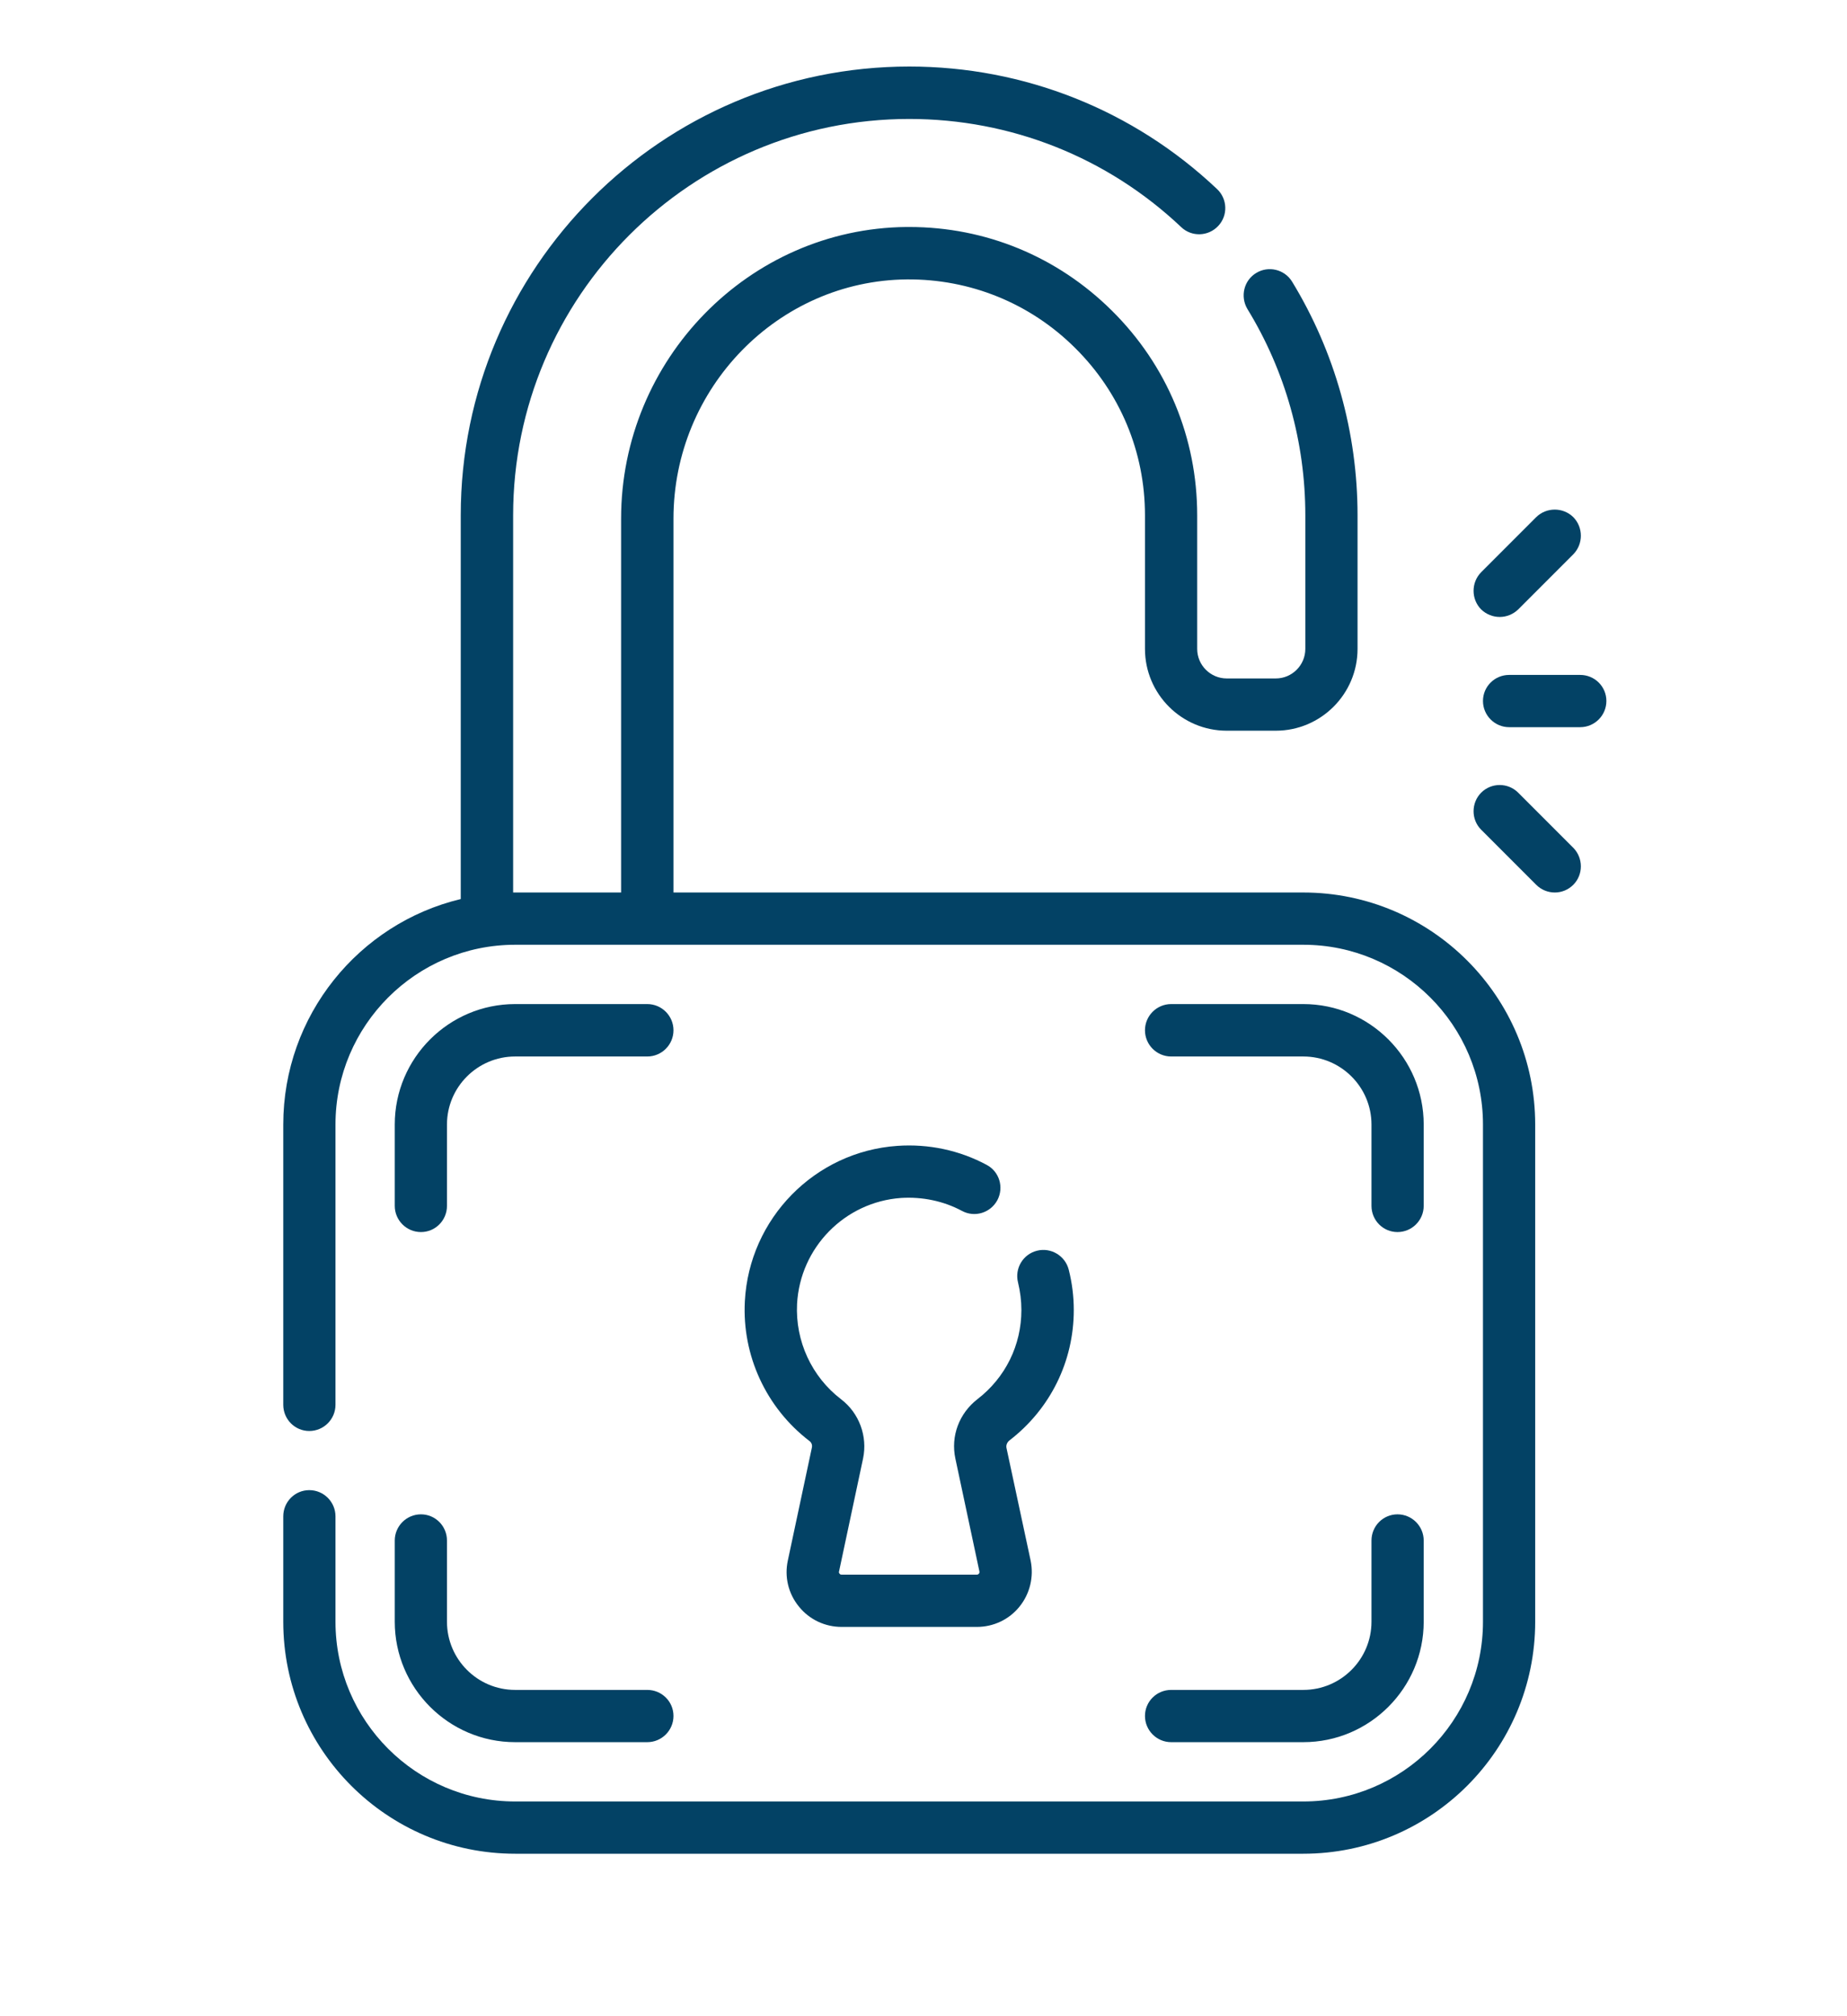 <svg width="11" height="12" viewBox="0 0 11 12" fill="none" xmlns="http://www.w3.org/2000/svg">
<g id="unlock 1" clip-path="url(#clip0_88_384)">
<g id="Group">
<path id="Vector" d="M7.762 5.312H4.011V3.087C4.011 2.309 4.634 1.67 5.401 1.663C5.777 1.66 6.134 1.804 6.402 2.07C6.671 2.336 6.819 2.69 6.819 3.067V3.862C6.819 4.131 7.038 4.349 7.306 4.349H7.598C7.866 4.349 8.085 4.131 8.085 3.862V3.067C8.085 2.575 7.95 2.094 7.695 1.676C7.65 1.603 7.554 1.58 7.481 1.625C7.408 1.669 7.385 1.765 7.429 1.839C7.655 2.208 7.774 2.632 7.774 3.067V3.862C7.774 3.959 7.695 4.038 7.598 4.038H7.306C7.209 4.038 7.13 3.959 7.13 3.862V3.067C7.13 2.606 6.95 2.173 6.621 1.848C6.297 1.527 5.87 1.351 5.415 1.351C5.409 1.351 5.404 1.351 5.398 1.351C4.461 1.36 3.699 2.139 3.699 3.087V5.312H3.068C3.064 5.312 3.06 5.312 3.056 5.312V3.067C3.056 1.766 4.114 0.708 5.415 0.708C6.02 0.708 6.595 0.936 7.035 1.352C7.097 1.411 7.196 1.408 7.255 1.345C7.314 1.283 7.311 1.184 7.248 1.125C6.751 0.655 6.1 0.396 5.415 0.396C3.942 0.396 2.744 1.594 2.744 3.067V5.351C2.138 5.496 1.687 6.043 1.687 6.693V8.361C1.687 8.447 1.756 8.517 1.842 8.517C1.928 8.517 1.998 8.447 1.998 8.361V6.693C1.998 6.103 2.478 5.623 3.068 5.623H7.762C8.352 5.623 8.832 6.103 8.832 6.693V9.652C8.832 10.242 8.352 10.722 7.762 10.722H3.068C2.478 10.722 1.998 10.242 1.998 9.652V9.025C1.998 8.939 1.928 8.869 1.842 8.869C1.756 8.869 1.687 8.939 1.687 9.025V9.652C1.687 10.414 2.306 11.033 3.068 11.033H7.762C8.524 11.033 9.143 10.414 9.143 9.652V6.693C9.143 5.932 8.524 5.312 7.762 5.312Z" fill="#034265"/>
<path id="Vector_2" d="M8.323 7.333C8.409 7.333 8.479 7.263 8.479 7.177V6.693C8.479 6.298 8.157 5.976 7.762 5.976H6.975C6.889 5.976 6.819 6.046 6.819 6.132C6.819 6.218 6.889 6.288 6.975 6.288H7.762C7.986 6.288 8.168 6.47 8.168 6.693V7.177C8.168 7.263 8.237 7.333 8.323 7.333Z" fill="#034265"/>
<path id="Vector_3" d="M2.507 7.333C2.593 7.333 2.662 7.263 2.662 7.177V6.693C2.662 6.47 2.844 6.288 3.068 6.288H3.855C3.941 6.288 4.011 6.218 4.011 6.132C4.011 6.046 3.941 5.976 3.855 5.976H3.068C2.673 5.976 2.351 6.298 2.351 6.693V7.177C2.351 7.263 2.421 7.333 2.507 7.333Z" fill="#034265"/>
<path id="Vector_4" d="M2.351 9.652C2.351 10.047 2.673 10.369 3.068 10.369H3.855C3.941 10.369 4.011 10.299 4.011 10.213C4.011 10.127 3.941 10.058 3.855 10.058H3.068C2.844 10.058 2.662 9.876 2.662 9.652V9.169C2.662 9.083 2.593 9.013 2.507 9.013C2.421 9.013 2.351 9.083 2.351 9.169V9.652Z" fill="#034265"/>
<path id="Vector_5" d="M6.975 10.369H7.762C8.157 10.369 8.479 10.047 8.479 9.652V9.169C8.479 9.083 8.409 9.013 8.323 9.013C8.237 9.013 8.168 9.083 8.168 9.169V9.652C8.168 9.876 7.986 10.058 7.762 10.058H6.975C6.889 10.058 6.819 10.127 6.819 10.213C6.819 10.299 6.889 10.369 6.975 10.369Z" fill="#034265"/>
<path id="Vector_6" d="M5.366 7.13C5.493 7.122 5.619 7.148 5.729 7.207C5.805 7.248 5.899 7.219 5.94 7.143C5.98 7.067 5.952 6.973 5.876 6.933C5.714 6.846 5.53 6.807 5.344 6.82C4.853 6.854 4.462 7.252 4.436 7.745C4.419 8.068 4.563 8.379 4.82 8.576C4.833 8.585 4.839 8.601 4.835 8.617L4.692 9.288C4.671 9.385 4.695 9.485 4.758 9.562C4.82 9.639 4.913 9.683 5.012 9.683H5.818C5.917 9.683 6.01 9.639 6.072 9.562C6.134 9.485 6.158 9.385 6.138 9.288L5.994 8.617C5.991 8.601 5.998 8.584 6.012 8.573C6.255 8.386 6.395 8.103 6.395 7.797C6.395 7.716 6.385 7.636 6.365 7.557C6.344 7.474 6.259 7.423 6.176 7.444C6.092 7.465 6.042 7.55 6.063 7.633C6.076 7.687 6.083 7.742 6.083 7.797C6.083 8.006 5.988 8.199 5.822 8.327C5.712 8.412 5.661 8.548 5.69 8.682L5.833 9.353C5.833 9.355 5.835 9.36 5.83 9.366C5.825 9.372 5.82 9.372 5.818 9.372H5.012C5.01 9.372 5.004 9.372 5 9.366C4.995 9.36 4.996 9.355 4.997 9.353L5.14 8.681C5.168 8.549 5.117 8.41 5.009 8.328C4.834 8.194 4.736 7.982 4.747 7.761C4.765 7.425 5.031 7.154 5.366 7.13Z" fill="#034265"/>
<path id="Vector_7" d="M8.932 3.672C8.971 3.672 9.011 3.657 9.042 3.627L9.37 3.299C9.43 3.238 9.43 3.139 9.37 3.078C9.309 3.018 9.21 3.018 9.149 3.078L8.821 3.406C8.761 3.467 8.761 3.566 8.821 3.627C8.852 3.657 8.892 3.672 8.932 3.672Z" fill="#034265"/>
<path id="Vector_8" d="M9.042 4.718C8.981 4.657 8.882 4.657 8.821 4.718C8.761 4.779 8.761 4.878 8.821 4.938L9.149 5.266C9.18 5.297 9.22 5.312 9.26 5.312C9.299 5.312 9.339 5.297 9.37 5.266C9.43 5.206 9.43 5.107 9.37 5.046L9.042 4.718Z" fill="#034265"/>
<path id="Vector_9" d="M9.411 4.017H8.988C8.902 4.017 8.832 4.086 8.832 4.172C8.832 4.258 8.902 4.328 8.988 4.328H9.411C9.497 4.328 9.567 4.258 9.567 4.172C9.567 4.086 9.497 4.017 9.411 4.017Z" fill="#034265"/>
</g>
</g>
<defs>
<clipPath id="clip0_88_384">
<rect width="10.637" height="10.637" fill="white" transform="translate(0.308 0.396)"/>
</clipPath>
</defs>
</svg>
